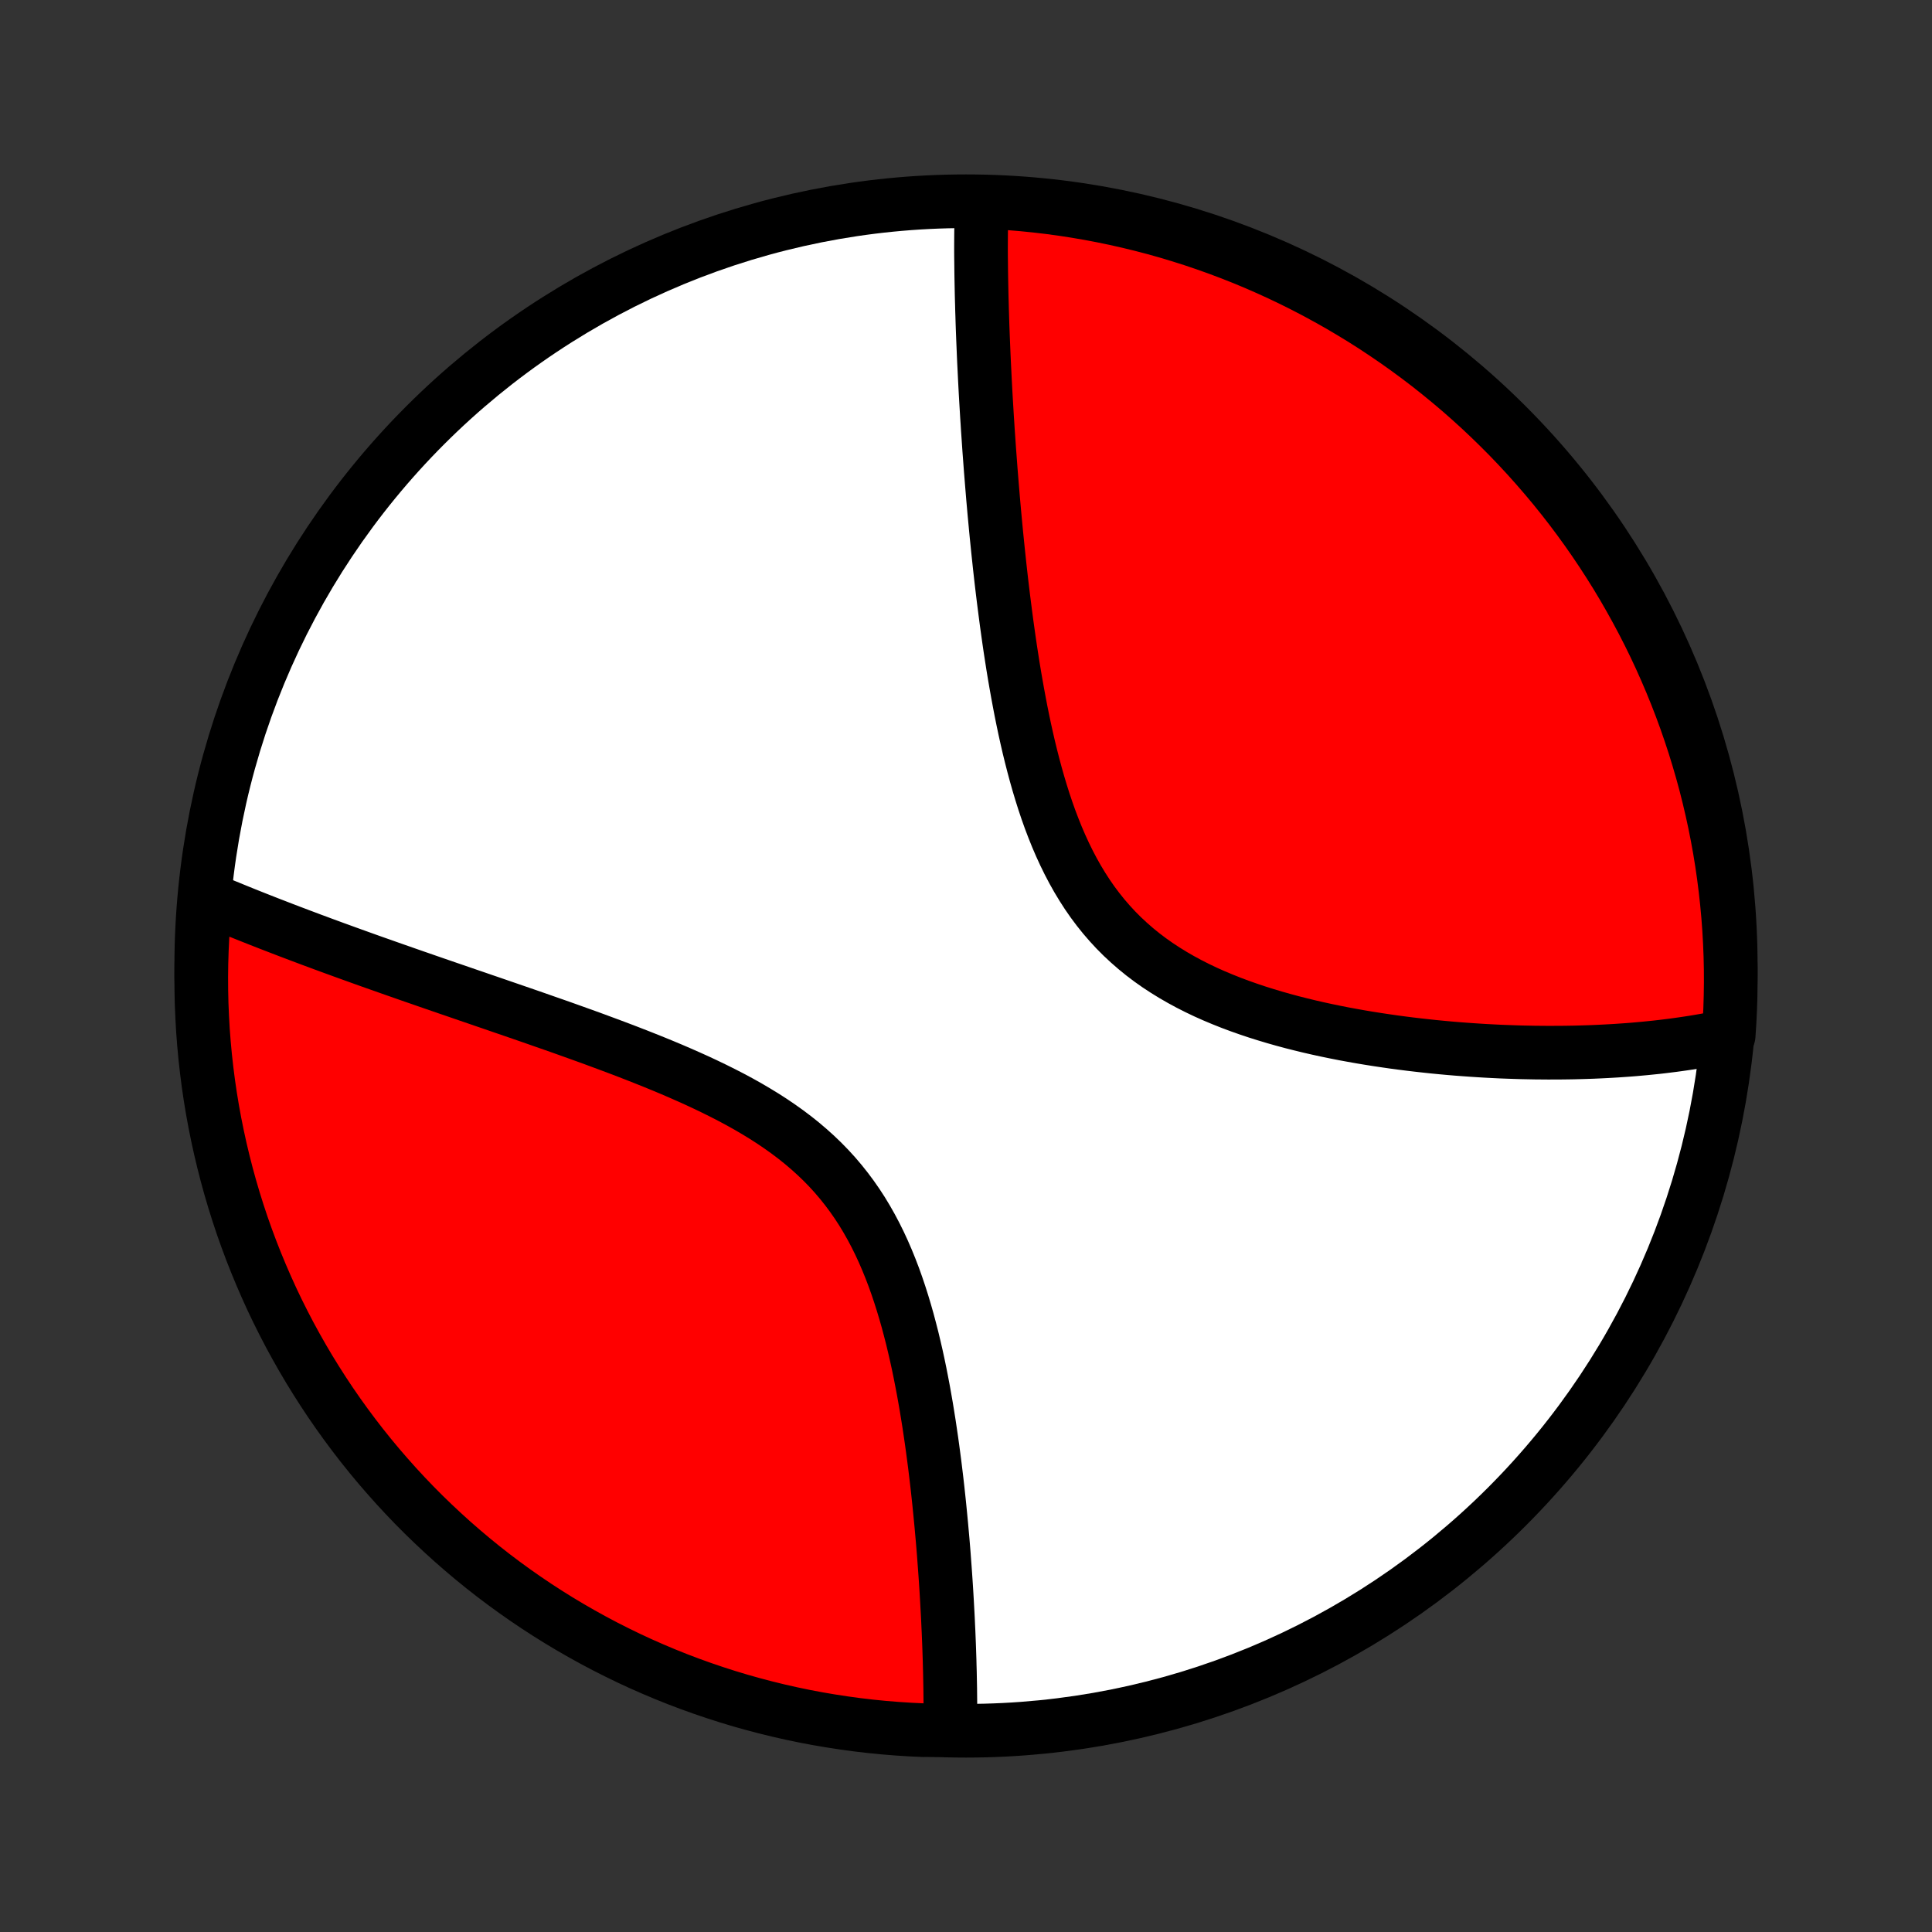 <?xml version="1.0" encoding="utf-8" standalone="no"?>
<!DOCTYPE svg PUBLIC "-//W3C//DTD SVG 1.1//EN"
  "http://www.w3.org/Graphics/SVG/1.1/DTD/svg11.dtd">
<!-- Created with matplotlib (http://matplotlib.org/) -->
<svg height="72pt" version="1.1" viewBox="0 0 72 72" width="72pt" xmlns="http://www.w3.org/2000/svg" xmlns:xlink="http://www.w3.org/1999/xlink">
 <rect x="0" y="0" width="72" height="72" fill="#333333" stroke="none"/>
 <defs>
  <style type="text/css">
*{stroke-linecap:butt;stroke-linejoin:round;}
  </style>
 </defs>
 <g id="figure_1">
  <g id="patch_1">
   <path d="
M0 72
L72 72
L72 0
L0 0
z
" style="fill:none;"/>
  </g>
  <g id="axes_1">
   <g id="PatchCollection_1">
    <defs>
     <path d="
M36 -7.5
C43.558 -7.5 50.808 -10.503 56.153 -15.848
C61.497 -21.192 64.5 -28.442 64.5 -36
C64.5 -43.558 61.497 -50.808 56.153 -56.153
C50.808 -61.497 43.558 -64.5 36 -64.5
C28.442 -64.5 21.192 -61.497 15.848 -56.153
C10.503 -50.808 7.5 -43.558 7.5 -36
C7.5 -28.442 10.503 -21.192 15.848 -15.848
C21.192 -10.503 28.442 -7.5 36 -7.5
z
" id="C0_0_a811fe30f3"/>
     <path d="
M36.58 -64.333
L36.575 -64.147
L36.571 -63.96
L36.568 -63.773
L36.565 -63.584
L36.563 -63.395
L36.561 -63.206
L36.56 -63.015
L36.559 -62.823
L36.559 -62.63
L36.56 -62.437
L36.563 -62.242
L36.565 -62.047
L36.567 -61.85
L36.57 -61.652
L36.574 -61.453
L36.578 -61.253
L36.582 -61.052
L36.587 -60.849
L36.593 -60.646
L36.598 -60.44
L36.605 -60.234
L36.611 -60.026
L36.618 -59.816
L36.626 -59.605
L36.634 -59.393
L36.643 -59.179
L36.652 -58.963
L36.661 -58.746
L36.671 -58.526
L36.682 -58.306
L36.693 -58.083
L36.704 -57.858
L36.716 -57.631
L36.728 -57.403
L36.741 -57.172
L36.755 -56.939
L36.769 -56.705
L36.783 -56.468
L36.799 -56.228
L36.814 -55.987
L36.831 -55.743
L36.848 -55.496
L36.865 -55.248
L36.884 -54.996
L36.903 -54.743
L36.922 -54.486
L36.943 -54.228
L36.964 -53.966
L36.986 -53.702
L37.008 -53.435
L37.032 -53.165
L37.056 -52.893
L37.082 -52.617
L37.108 -52.339
L37.135 -52.058
L37.164 -51.774
L37.193 -51.487
L37.224 -51.197
L37.255 -50.904
L37.288 -50.609
L37.322 -50.31
L37.358 -50.009
L37.395 -49.704
L37.434 -49.397
L37.474 -49.087
L37.515 -48.774
L37.559 -48.459
L37.604 -48.14
L37.651 -47.819
L37.701 -47.496
L37.752 -47.171
L37.806 -46.843
L37.863 -46.513
L37.922 -46.181
L37.984 -45.847
L38.048 -45.512
L38.116 -45.176
L38.187 -44.838
L38.262 -44.499
L38.34 -44.16
L38.423 -43.821
L38.51 -43.481
L38.601 -43.142
L38.697 -42.803
L38.798 -42.466
L38.904 -42.13
L39.016 -41.796
L39.134 -41.464
L39.259 -41.136
L39.39 -40.81
L39.528 -40.489
L39.674 -40.171
L39.827 -39.859
L39.988 -39.552
L40.157 -39.251
L40.335 -38.956
L40.521 -38.667
L40.716 -38.386
L40.92 -38.113
L41.133 -37.847
L41.355 -37.59
L41.585 -37.341
L41.824 -37.101
L42.072 -36.87
L42.328 -36.647
L42.591 -36.433
L42.862 -36.228
L43.14 -36.032
L43.425 -35.845
L43.715 -35.666
L44.012 -35.495
L44.313 -35.332
L44.619 -35.177
L44.929 -35.029
L45.243 -34.889
L45.56 -34.756
L45.879 -34.629
L46.2 -34.509
L46.523 -34.395
L46.848 -34.286
L47.173 -34.184
L47.499 -34.086
L47.824 -33.994
L48.15 -33.906
L48.475 -33.824
L48.799 -33.745
L49.122 -33.671
L49.444 -33.601
L49.764 -33.535
L50.083 -33.472
L50.4 -33.414
L50.714 -33.358
L51.027 -33.306
L51.337 -33.257
L51.645 -33.211
L51.95 -33.167
L52.252 -33.127
L52.552 -33.089
L52.849 -33.054
L53.144 -33.021
L53.435 -32.99
L53.724 -32.962
L54.009 -32.936
L54.292 -32.912
L54.572 -32.891
L54.849 -32.871
L55.123 -32.853
L55.394 -32.837
L55.662 -32.823
L55.927 -32.81
L56.19 -32.8
L56.449 -32.791
L56.706 -32.783
L56.96 -32.778
L57.212 -32.773
L57.46 -32.771
L57.706 -32.769
L57.949 -32.77
L58.19 -32.771
L58.428 -32.774
L58.664 -32.778
L58.897 -32.784
L59.128 -32.791
L59.356 -32.799
L59.583 -32.809
L59.806 -32.82
L60.028 -32.832
L60.248 -32.845
L60.465 -32.86
L60.68 -32.875
L60.894 -32.892
L61.105 -32.911
L61.315 -32.93
L61.522 -32.951
L61.728 -32.972
L61.931 -32.995
L62.134 -33.02
L62.334 -33.045
L62.533 -33.072
L62.73 -33.1
L62.925 -33.129
L63.12 -33.159
L63.312 -33.191
L63.503 -33.224
L63.693 -33.258
L63.881 -33.294
L64.068 -33.331
L64.253 -33.369
L64.422 -33.409
L64.454 -33.893
L64.478 -34.389
L64.493 -34.886
L64.5 -35.383
L64.498 -35.88
L64.487 -36.378
L64.467 -36.875
L64.439 -37.372
L64.402 -37.869
L64.356 -38.365
L64.302 -38.86
L64.239 -39.355
L64.168 -39.848
L64.088 -40.34
L63.999 -40.831
L63.902 -41.321
L63.796 -41.809
L63.682 -42.295
L63.56 -42.779
L63.429 -43.261
L63.289 -43.741
L63.142 -44.218
L62.986 -44.693
L62.822 -45.166
L62.65 -45.635
L62.469 -46.102
L62.281 -46.565
L62.084 -47.026
L61.88 -47.483
L61.668 -47.936
L61.448 -48.386
L61.22 -48.832
L60.984 -49.274
L60.741 -49.712
L60.491 -50.146
L60.233 -50.576
L59.967 -51.001
L59.694 -51.422
L59.414 -51.838
L59.127 -52.249
L58.833 -52.655
L58.532 -53.056
L58.224 -53.452
L57.909 -53.843
L57.587 -54.228
L57.259 -54.607
L56.925 -54.981
L56.584 -55.349
L56.237 -55.712
L55.883 -56.068
L55.524 -56.418
L55.159 -56.762
L54.788 -57.099
L54.411 -57.431
L54.028 -57.755
L53.64 -58.073
L53.247 -58.385
L52.848 -58.689
L52.445 -58.986
L52.036 -59.277
L51.622 -59.56
L51.204 -59.837
L50.781 -60.106
L50.353 -60.367
L49.922 -60.622
L49.485 -60.868
L49.045 -61.108
L48.601 -61.339
L48.153 -61.563
L47.701 -61.779
L47.246 -61.987
L46.787 -62.188
L46.325 -62.38
L45.86 -62.564
L45.392 -62.74
L44.92 -62.908
L44.447 -63.068
L43.971 -63.219
L43.492 -63.363
L43.011 -63.498
L42.528 -63.624
L42.042 -63.742
L41.555 -63.852
L41.067 -63.953
L40.576 -64.046
L40.085 -64.13
L39.592 -64.206
L39.098 -64.273
L38.603 -64.331
L38.107 -64.381
L37.611 -64.422
L37.114 -64.454
z
" id="C0_1_5a265c4c86"/>
     <path d="
M7.665 -38.541
L7.84 -38.467
L8.015 -38.394
L8.192 -38.32
L8.37 -38.246
L8.55 -38.173
L8.73 -38.099
L8.912 -38.025
L9.095 -37.951
L9.28 -37.877
L9.466 -37.803
L9.653 -37.729
L9.842 -37.655
L10.033 -37.58
L10.225 -37.506
L10.419 -37.431
L10.614 -37.356
L10.812 -37.28
L11.011 -37.205
L11.211 -37.129
L11.414 -37.053
L11.618 -36.976
L11.825 -36.9
L12.033 -36.822
L12.244 -36.745
L12.456 -36.667
L12.671 -36.589
L12.888 -36.51
L13.107 -36.431
L13.329 -36.351
L13.552 -36.271
L13.778 -36.19
L14.007 -36.109
L14.238 -36.028
L14.472 -35.945
L14.708 -35.862
L14.946 -35.779
L15.188 -35.694
L15.432 -35.609
L15.678 -35.524
L15.928 -35.437
L16.18 -35.35
L16.435 -35.262
L16.693 -35.173
L16.954 -35.084
L17.218 -34.993
L17.485 -34.901
L17.755 -34.809
L18.027 -34.715
L18.303 -34.621
L18.581 -34.525
L18.863 -34.428
L19.148 -34.33
L19.435 -34.231
L19.725 -34.131
L20.018 -34.029
L20.314 -33.925
L20.613 -33.821
L20.915 -33.715
L21.218 -33.607
L21.525 -33.497
L21.834 -33.386
L22.145 -33.273
L22.458 -33.157
L22.773 -33.04
L23.09 -32.921
L23.409 -32.799
L23.729 -32.675
L24.05 -32.548
L24.372 -32.419
L24.694 -32.287
L25.017 -32.152
L25.34 -32.013
L25.662 -31.871
L25.984 -31.726
L26.305 -31.576
L26.623 -31.423
L26.94 -31.265
L27.255 -31.103
L27.566 -30.936
L27.874 -30.764
L28.177 -30.586
L28.477 -30.403
L28.771 -30.214
L29.06 -30.018
L29.342 -29.817
L29.619 -29.608
L29.888 -29.393
L30.149 -29.171
L30.403 -28.942
L30.649 -28.706
L30.886 -28.463
L31.115 -28.212
L31.334 -27.955
L31.545 -27.69
L31.747 -27.419
L31.94 -27.142
L32.125 -26.858
L32.3 -26.568
L32.467 -26.273
L32.626 -25.973
L32.777 -25.668
L32.92 -25.359
L33.055 -25.047
L33.184 -24.73
L33.306 -24.412
L33.421 -24.09
L33.53 -23.767
L33.633 -23.443
L33.731 -23.117
L33.824 -22.791
L33.911 -22.464
L33.995 -22.137
L34.073 -21.811
L34.148 -21.486
L34.219 -21.161
L34.286 -20.837
L34.349 -20.516
L34.41 -20.195
L34.467 -19.877
L34.522 -19.561
L34.573 -19.247
L34.623 -18.935
L34.669 -18.626
L34.714 -18.32
L34.756 -18.017
L34.796 -17.716
L34.835 -17.418
L34.871 -17.123
L34.906 -16.831
L34.939 -16.543
L34.97 -16.257
L35 -15.975
L35.028 -15.695
L35.055 -15.419
L35.081 -15.146
L35.105 -14.877
L35.129 -14.61
L35.151 -14.346
L35.172 -14.086
L35.191 -13.829
L35.21 -13.575
L35.228 -13.323
L35.245 -13.075
L35.261 -12.83
L35.276 -12.588
L35.29 -12.348
L35.303 -12.112
L35.316 -11.878
L35.328 -11.647
L35.338 -11.419
L35.349 -11.193
L35.358 -10.97
L35.367 -10.75
L35.375 -10.532
L35.382 -10.316
L35.389 -10.103
L35.394 -9.893
L35.4 -9.684
L35.404 -9.478
L35.408 -9.274
L35.412 -9.072
L35.414 -8.873
L35.416 -8.675
L35.418 -8.48
L35.419 -8.286
L35.419 -8.094
L35.419 -7.904
L35.418 -7.716
L34.918 -7.53
L34.422 -7.521
L33.925 -7.544
L33.429 -7.576
L32.934 -7.616
L32.44 -7.665
L31.947 -7.723
L31.456 -7.79
L30.965 -7.865
L30.477 -7.948
L29.989 -8.04
L29.504 -8.141
L29.021 -8.25
L28.54 -8.368
L28.061 -8.494
L27.584 -8.628
L27.11 -8.771
L26.639 -8.922
L26.171 -9.081
L25.705 -9.249
L25.243 -9.424
L24.784 -9.608
L24.328 -9.8
L23.877 -9.999
L23.428 -10.207
L22.984 -10.423
L22.543 -10.646
L22.107 -10.877
L21.675 -11.116
L21.247 -11.362
L20.823 -11.616
L20.405 -11.877
L19.991 -12.145
L19.582 -12.421
L19.178 -12.704
L18.779 -12.994
L18.385 -13.291
L17.997 -13.595
L17.614 -13.906
L17.237 -14.224
L16.865 -14.548
L16.5 -14.879
L16.14 -15.216
L15.786 -15.559
L15.438 -15.909
L15.097 -16.265
L14.762 -16.627
L14.434 -16.995
L14.112 -17.368
L13.797 -17.747
L13.488 -18.132
L13.187 -18.522
L12.892 -18.918
L12.604 -19.319
L12.324 -19.724
L12.051 -20.135
L11.785 -20.551
L11.526 -20.971
L11.275 -21.396
L11.031 -21.826
L10.795 -22.259
L10.567 -22.697
L10.346 -23.139
L10.133 -23.585
L9.929 -24.034
L9.732 -24.488
L9.543 -24.944
L9.362 -25.404
L9.189 -25.868
L9.024 -26.334
L8.868 -26.804
L8.72 -27.276
L8.58 -27.751
L8.449 -28.228
L8.326 -28.708
L8.211 -29.19
L8.105 -29.674
L8.007 -30.16
L7.918 -30.647
L7.837 -31.137
L7.765 -31.628
L7.702 -32.12
L7.647 -32.613
L7.601 -33.108
L7.563 -33.603
L7.535 -34.099
L7.514 -34.595
L7.503 -35.092
L7.5 -35.59
L7.506 -36.087
L7.521 -36.584
L7.544 -37.082
z
" id="C0_2_9550a93bcb"/>
    </defs>
    <g clip-path="url(#p1bffca34e9)">
     <use style="fill:#ffffff;stroke:#000000;stroke-width:2.0;" x="0.0" xlink:href="#C0_0_a811fe30f3" y="72.0"/>
    </g>
    <g clip-path="url(#p1bffca34e9)">
     <use style="fill:#ff0000;stroke:#000000;stroke-width:2.0;" x="0.0" xlink:href="#C0_1_5a265c4c86" y="72.0"/>
    </g>
    <g clip-path="url(#p1bffca34e9)">
     <use style="fill:#ff0000;stroke:#000000;stroke-width:2.0;" x="0.0" xlink:href="#C0_2_9550a93bcb" y="72.0"/>
    </g>
   </g>
  </g>
 </g>
 <defs>
  <clipPath id="p1bffca34e9">
   <rect height="72.0" width="72.0" x="0.0" y="0.0"/>
  </clipPath>
 </defs>
</svg>
